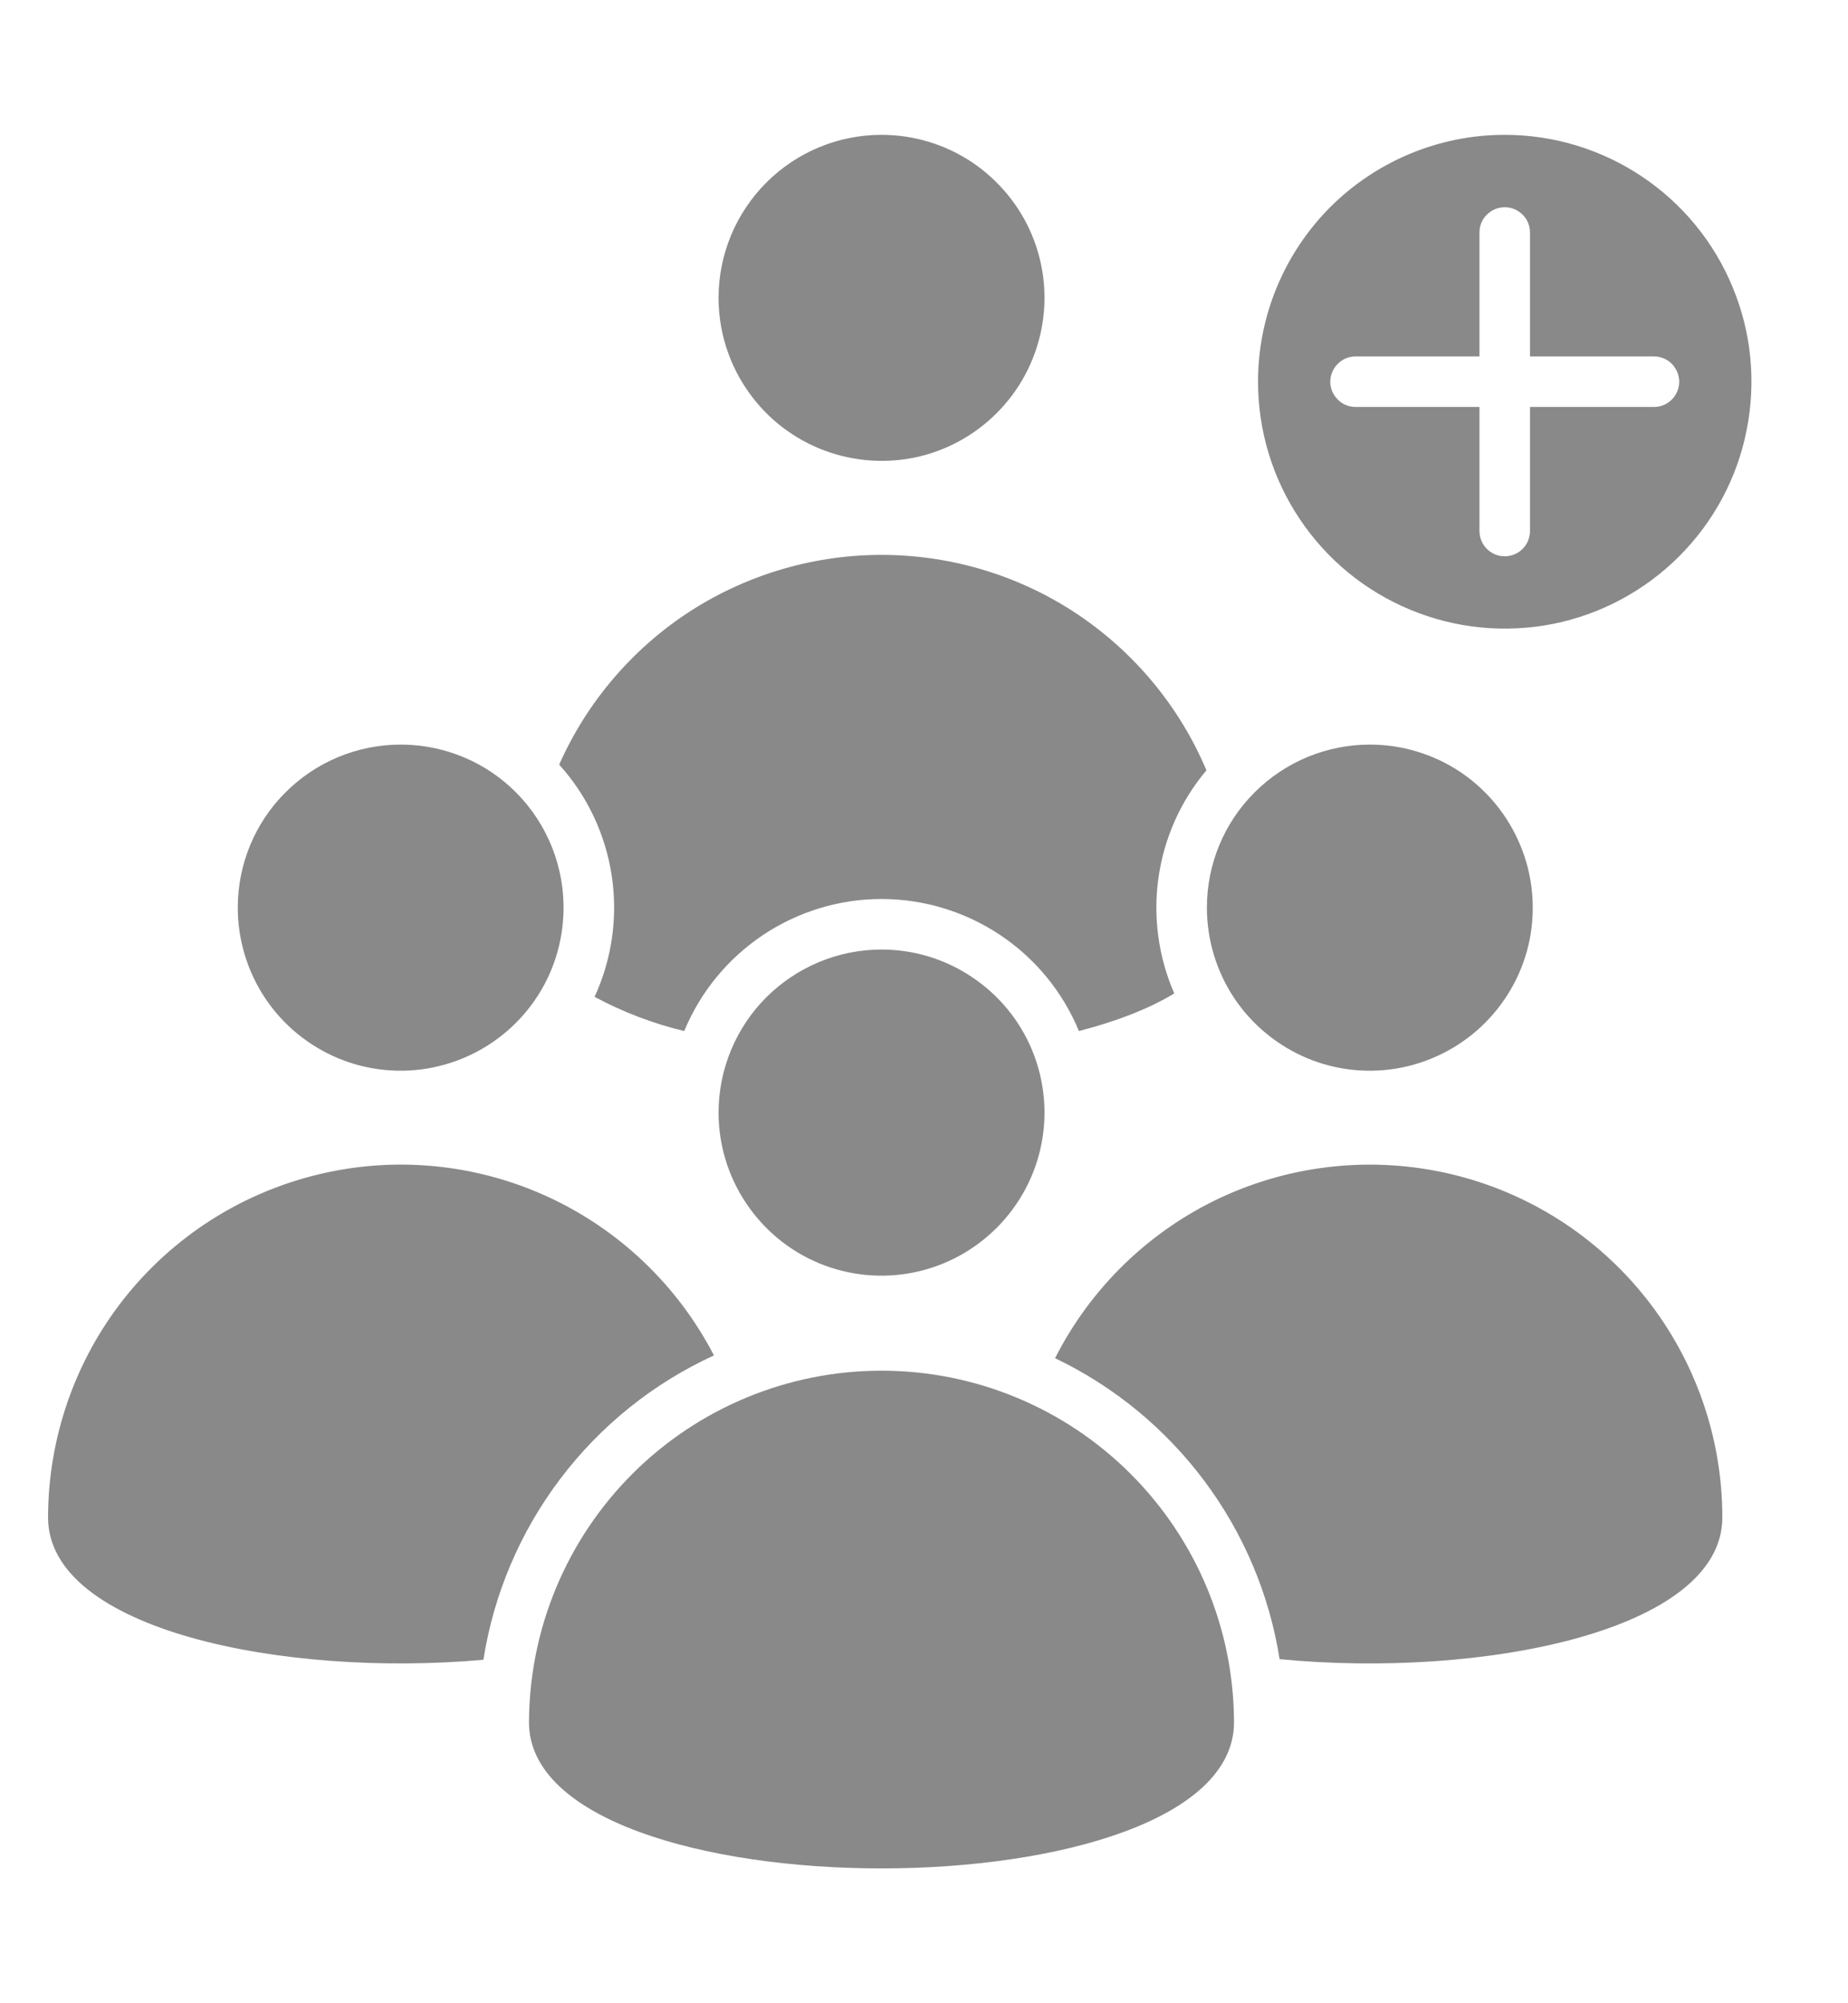 <svg width="12" height="13" viewBox="0 0 12 13" fill="none" xmlns="http://www.w3.org/2000/svg">
<path fill-rule="evenodd" clip-rule="evenodd" d="M7.625 6.447C7.458 6.548 7.246 6.629 7.006 6.691C6.901 6.437 6.723 6.22 6.495 6.068C6.267 5.916 5.999 5.834 5.724 5.834C5.45 5.834 5.182 5.916 4.954 6.068C4.726 6.221 4.548 6.437 4.443 6.691C4.24 6.642 4.045 6.568 3.861 6.469C3.974 6.223 4.013 5.949 3.972 5.681C3.931 5.413 3.813 5.163 3.631 4.962C3.812 4.554 4.109 4.207 4.484 3.965C4.86 3.724 5.298 3.597 5.744 3.601C6.191 3.605 6.627 3.739 6.998 3.987C7.369 4.236 7.66 4.587 7.834 4.999C7.667 5.197 7.56 5.437 7.523 5.693C7.486 5.949 7.522 6.21 7.625 6.447ZM9.771 0.875C10.088 0.875 10.398 0.969 10.661 1.145C10.925 1.321 11.13 1.571 11.251 1.864C11.373 2.157 11.404 2.479 11.342 2.79C11.281 3.101 11.128 3.386 10.904 3.61C10.68 3.834 10.394 3.987 10.084 4.049C9.773 4.11 9.451 4.079 9.158 3.957C8.865 3.836 8.615 3.631 8.439 3.367C8.263 3.104 8.169 2.794 8.169 2.477C8.169 2.052 8.338 1.645 8.638 1.344C8.939 1.044 9.346 0.875 9.771 0.875ZM9.607 1.509V2.313H8.803C8.759 2.313 8.717 2.33 8.687 2.361C8.656 2.392 8.638 2.434 8.638 2.477C8.638 2.521 8.656 2.562 8.687 2.593C8.717 2.624 8.759 2.641 8.803 2.641H9.607V3.446C9.607 3.489 9.624 3.531 9.655 3.562C9.686 3.593 9.727 3.61 9.771 3.61C9.815 3.61 9.856 3.593 9.887 3.562C9.918 3.531 9.935 3.489 9.935 3.446V2.641H10.74C10.783 2.641 10.825 2.624 10.856 2.593C10.886 2.562 10.904 2.521 10.904 2.477C10.904 2.434 10.886 2.392 10.856 2.361C10.825 2.33 10.783 2.313 10.74 2.313H9.935V1.509C9.935 1.465 9.918 1.423 9.887 1.393C9.856 1.362 9.815 1.345 9.771 1.345C9.727 1.345 9.686 1.362 9.655 1.393C9.624 1.423 9.607 1.465 9.607 1.509ZM8.013 11.177C8.013 12.441 3.435 12.441 3.435 11.177C3.437 10.571 3.679 9.991 4.108 9.563C4.537 9.135 5.119 8.895 5.724 8.895C6.33 8.895 6.911 9.135 7.34 9.563C7.769 9.991 8.012 10.571 8.013 11.177ZM4.666 7.22C4.666 7.429 4.728 7.634 4.845 7.808C4.961 7.982 5.126 8.118 5.319 8.198C5.513 8.278 5.725 8.299 5.931 8.258C6.136 8.217 6.324 8.116 6.472 7.968C6.62 7.82 6.721 7.632 6.762 7.427C6.803 7.222 6.782 7.009 6.702 6.815C6.622 6.622 6.486 6.457 6.312 6.341C6.138 6.224 5.934 6.162 5.724 6.162C5.444 6.162 5.175 6.274 4.976 6.472C4.778 6.67 4.666 6.94 4.666 7.22ZM3.139 10.771C3.206 10.344 3.378 9.94 3.639 9.596C3.9 9.251 4.243 8.976 4.636 8.796C4.4 8.34 4.018 7.977 3.552 7.764C3.085 7.551 2.56 7.501 2.061 7.623C1.563 7.744 1.119 8.029 0.802 8.432C0.485 8.835 0.313 9.334 0.312 9.847C0.312 10.579 1.846 10.887 3.139 10.771ZM11.184 9.847C11.184 9.332 11.01 8.832 10.691 8.428C10.372 8.024 9.926 7.739 9.425 7.62C8.924 7.501 8.398 7.554 7.931 7.77C7.464 7.987 7.084 8.355 6.851 8.814C7.234 8.997 7.567 9.271 7.821 9.611C8.075 9.951 8.243 10.347 8.309 10.767C9.611 10.894 11.184 10.588 11.184 9.847ZM7.837 5.89C7.837 6.099 7.899 6.304 8.015 6.478C8.131 6.652 8.297 6.787 8.49 6.868C8.683 6.948 8.896 6.969 9.101 6.928C9.306 6.887 9.495 6.786 9.643 6.638C9.791 6.49 9.892 6.302 9.933 6.097C9.973 5.891 9.953 5.679 9.872 5.485C9.792 5.292 9.657 5.127 9.483 5.01C9.309 4.894 9.104 4.832 8.895 4.832C8.614 4.832 8.345 4.944 8.147 5.142C7.948 5.34 7.837 5.609 7.837 5.89ZM1.544 5.89C1.544 6.099 1.606 6.304 1.722 6.478C1.838 6.652 2.003 6.787 2.197 6.868C2.39 6.948 2.603 6.969 2.808 6.928C3.013 6.887 3.202 6.786 3.35 6.638C3.498 6.49 3.599 6.302 3.639 6.097C3.68 5.891 3.659 5.679 3.579 5.485C3.499 5.292 3.364 5.127 3.19 5.01C3.016 4.894 2.811 4.832 2.602 4.832C2.321 4.832 2.052 4.944 1.854 5.142C1.655 5.34 1.544 5.609 1.544 5.89ZM4.666 1.933C4.666 2.142 4.728 2.347 4.845 2.521C4.961 2.695 5.126 2.83 5.319 2.91C5.513 2.99 5.725 3.011 5.931 2.971C6.136 2.93 6.324 2.829 6.472 2.681C6.62 2.533 6.721 2.345 6.762 2.139C6.803 1.934 6.782 1.721 6.702 1.528C6.622 1.335 6.486 1.17 6.312 1.053C6.138 0.937 5.934 0.875 5.724 0.875C5.444 0.875 5.175 0.986 4.976 1.185C4.778 1.383 4.666 1.652 4.666 1.933Z" fill="#898989"/>
</svg>

